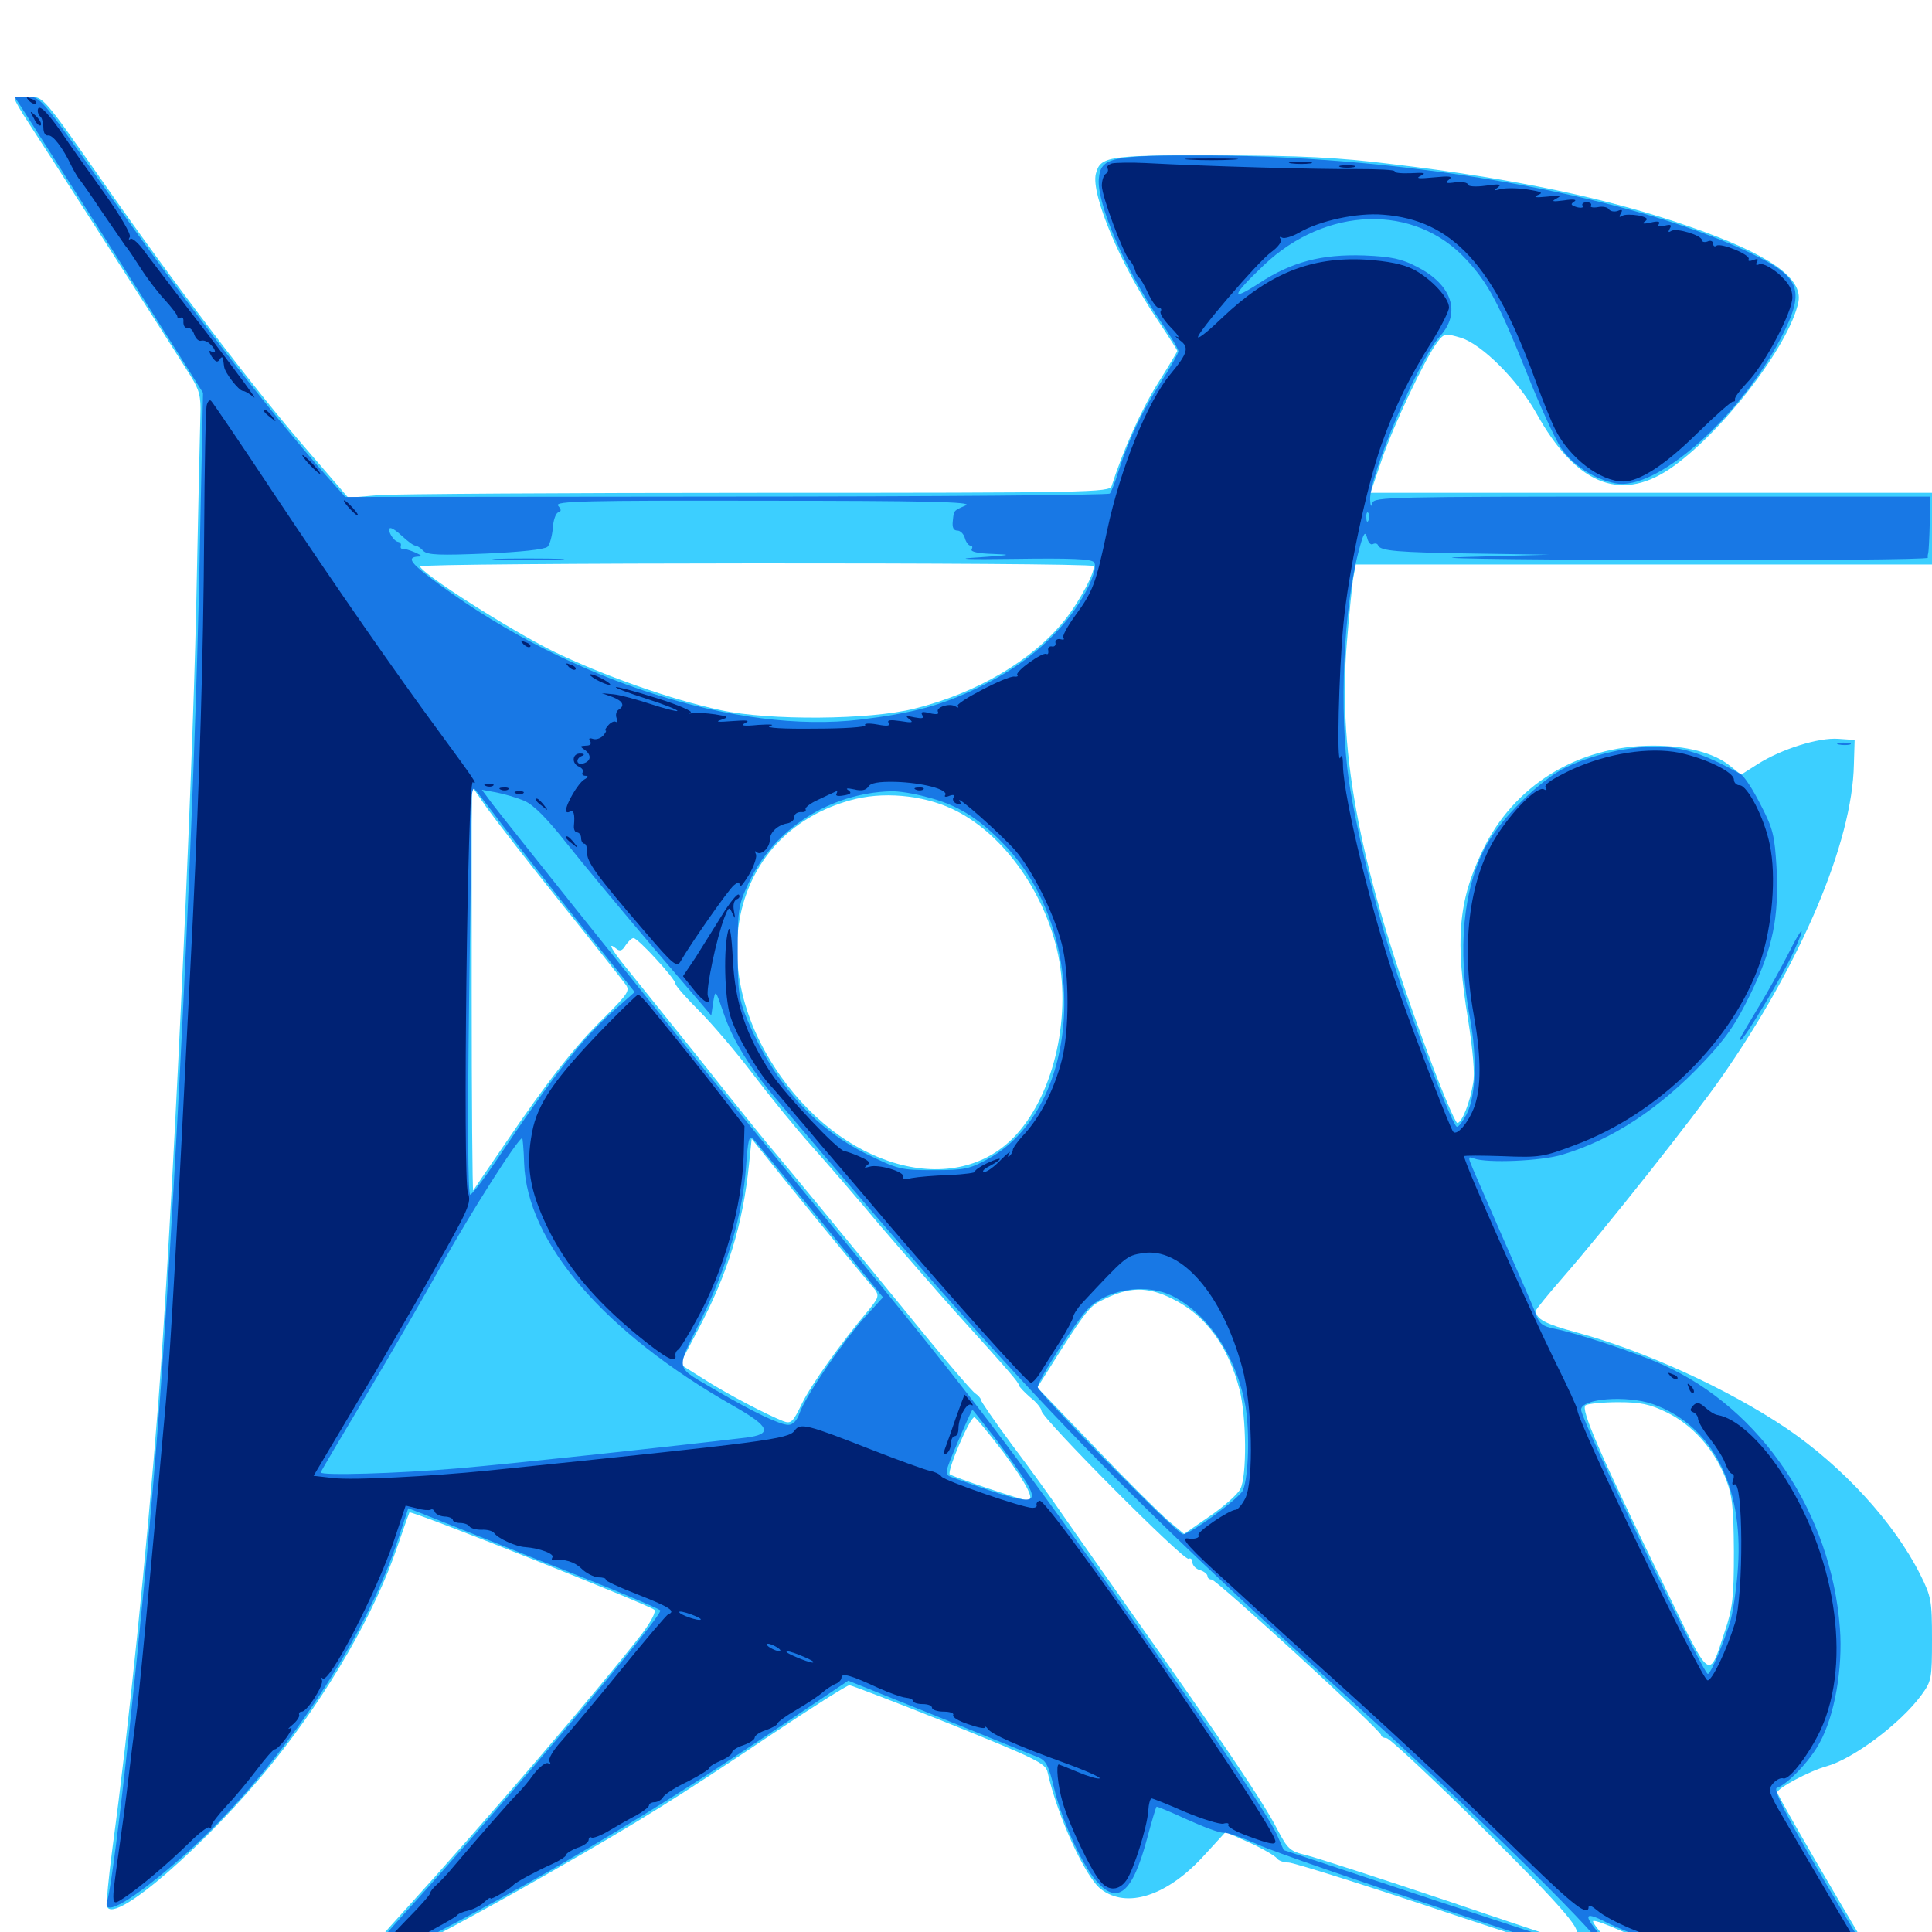 <svg xmlns="http://www.w3.org/2000/svg" viewBox="0 -1000 1000 1000">
	<path fill="#3ccfff" d="M7.812 -948.438C7.812 -947.656 10.938 -942.188 14.844 -936.328C22.07 -925.391 88.477 -821.68 98.633 -805.469C103.125 -798.242 104.102 -794.922 103.711 -784.961C103.516 -778.516 102.539 -734.18 101.562 -686.328C99.414 -586.719 88.867 -365.43 82.031 -275.195C75.781 -195.312 66.406 -103.906 58.398 -44.922C56.25 -28.906 54.883 -14.648 55.469 -13.086C59.18 -3.711 107.227 -45.508 141.211 -87.695C170.117 -123.633 194.141 -165.234 205.859 -200C208.984 -209.18 211.719 -216.797 211.914 -217.188C212.891 -218.359 335.938 -169.336 338.672 -166.797C339.648 -165.82 337.109 -160.742 332.227 -154.297C310.352 -126.172 252.148 -58.203 207.812 -9.375C189.648 10.547 184.18 18.164 186.523 20.312C188.086 22.07 237.695 -3.711 286.133 -31.641C331.836 -57.812 349.023 -68.555 399.805 -102.539C420.508 -116.406 438.477 -127.734 439.648 -127.734C440.625 -127.734 464.062 -118.75 491.406 -107.812C535.938 -89.844 541.211 -87.305 542.188 -82.812C547.266 -60.156 561.523 -28.711 569.727 -22.266C583.203 -11.719 604.492 -18.75 623.633 -40.039L634.375 -51.758L647.07 -46.094C653.906 -42.969 660.156 -39.258 660.938 -38.086C661.719 -36.914 664.453 -35.938 666.992 -35.938C669.531 -35.938 708.594 -23.633 753.906 -8.398C799.219 6.641 838.281 18.75 840.43 18.359C844.336 17.773 843.555 16.602 834.18 6.445C828.32 0.391 824.023 -5.078 824.609 -5.664C825.195 -6.25 831.641 -3.906 839.062 -0.586C846.484 2.734 873.633 13.867 899.414 23.828C925.195 33.984 950.781 43.945 956.055 46.094C962.5 48.633 970.508 50 979.102 50H992.383L988.086 43.75C980.469 33.008 919.922 -69.922 919.922 -72.266C919.922 -74.414 936.719 -83.398 945.312 -85.742C959.375 -89.648 983.789 -108.008 994.531 -122.656C999.805 -129.883 1000 -131.25 1000 -151.562C1000 -171.484 999.609 -173.633 993.945 -184.961C980.469 -211.914 953.711 -241.016 924.609 -260.742C894.141 -281.25 850.781 -300.977 816.016 -310.352C800 -314.648 795.117 -317.188 794.922 -321.484C794.922 -322.266 801.367 -330.078 809.18 -339.062C831.445 -364.648 876.758 -421.875 891.016 -442.383C932.227 -501.367 958.789 -564.062 959.57 -604.297L959.961 -616.992L951.562 -617.578C941.406 -618.359 922.07 -612.305 909.766 -604.492L901.172 -599.023L895.312 -603.711C887.109 -610.352 872.656 -614.062 855.664 -614.062C816.602 -614.062 783.203 -593.359 767.188 -559.375C754.688 -533.398 753.125 -512.891 759.961 -471.68C762.305 -456.641 763.477 -444.336 762.5 -439.453C760.938 -429.492 756.641 -418.75 754.297 -418.75C753.32 -418.75 746.484 -434.766 739.258 -454.297C704.297 -548.047 692.383 -608.594 697.07 -666.602C698.242 -681.25 699.805 -696.484 700.391 -700.586L701.758 -707.812H850.781H1000V-726.367V-744.922H854.688H709.375L715.234 -762.109C721.289 -780.078 737.891 -814.844 743.945 -822.852C747.461 -827.539 748.047 -827.539 756.055 -825.195C766.992 -821.875 785.742 -803.125 795.312 -785.938C815.43 -749.609 838.281 -740.039 863.867 -757.031C890.43 -774.805 926.367 -821.289 930.859 -843.75C933.203 -856.055 915.82 -868.359 874.805 -882.617C833.008 -897.266 783.398 -907.617 720.703 -915.039C692.383 -918.555 673.047 -919.531 630.859 -919.531C573.242 -919.727 569.531 -919.141 567.188 -909.961C564.648 -899.414 580.078 -862.5 599.414 -833.984C604.883 -825.781 609.375 -818.75 609.375 -818.359C609.375 -817.969 604.688 -810.156 599.023 -801.172C590.625 -787.695 581.055 -766.406 575.391 -748.438C574.414 -745.117 564.062 -744.922 393.164 -744.922C293.555 -744.922 204.883 -744.336 196.094 -743.75L180.273 -742.383L159.375 -766.602C132.227 -797.852 90.82 -852.148 52.734 -906.641C22.461 -949.805 22.461 -949.805 15.234 -950C11.133 -950 7.812 -949.414 7.812 -948.438ZM565.82 -707.031C567.578 -705.273 558.984 -688.867 550.977 -678.906C534.57 -658.398 505.664 -641.211 473.242 -633.203C450.195 -627.344 398.242 -626.953 373.047 -632.422C347.266 -637.891 312.109 -650.391 286.328 -662.891C263.867 -674.023 218.75 -702.734 217.383 -706.836C216.797 -708.789 564.062 -708.984 565.82 -707.031ZM290.82 -532.031C307.617 -511.133 322.461 -492.383 323.828 -490.43C326.172 -487.305 325 -485.547 312.891 -473.438C297.461 -458.398 283.398 -440.43 260.742 -407.031C252.344 -394.727 245.117 -384.18 244.922 -383.789C244.531 -383.398 244.141 -430.273 244.141 -488.086V-593.164L252.148 -581.641C256.641 -575.391 274.023 -552.93 290.82 -532.031ZM492.969 -581.25C517.969 -569.531 539.453 -540.43 547.07 -508.594C554.883 -475.391 546.094 -434.961 526.172 -412.891C494.922 -378.32 434.766 -395.117 400.781 -447.852C363.672 -505.078 381.836 -569.531 440.039 -585.742C456.445 -590.43 477.148 -588.672 492.969 -581.25ZM339.648 -503.516C345.117 -497.656 349.609 -491.992 349.609 -490.82C349.609 -489.844 355.078 -483.594 361.914 -476.758C368.555 -470.117 381.055 -455.469 389.648 -444.141C398.242 -432.812 411.719 -416.211 419.922 -407.031C428.125 -397.852 444.336 -379.102 456.055 -365.039C467.969 -351.172 485.547 -331.055 495.117 -320.312C522.852 -289.648 527.344 -284.375 527.344 -283.008C527.344 -282.422 530.078 -279.492 533.203 -276.758C536.523 -274.219 539.062 -270.898 539.062 -269.727C539.062 -266.016 612.891 -191.797 615.234 -193.164C616.211 -193.75 617.188 -192.969 617.188 -191.406C617.188 -189.844 618.945 -187.891 621.094 -187.305C623.242 -186.719 625 -185.156 625 -184.18C625 -183.203 625.977 -182.422 627.148 -182.422C629.688 -182.422 714.844 -104.297 714.844 -101.953C714.844 -101.172 716.016 -100.391 717.578 -100.391C719.141 -100.391 741.406 -79.492 767.188 -54.102C809.766 -11.914 820.898 1.172 814.453 1.172C813.281 1.172 812.891 1.953 813.477 3.125C814.062 4.102 813.867 5.078 813.086 5.078C812.109 5.078 783.203 -4.492 748.828 -16.211C714.453 -27.734 681.836 -38.281 676.562 -39.648C667.578 -41.797 666.602 -42.773 661.133 -53.125C654.492 -66.406 631.25 -100.781 583.203 -168.75C563.867 -196.094 546.289 -221.289 544.141 -224.414C541.797 -227.734 532.812 -240.234 523.828 -252.148C514.844 -264.258 507.617 -274.805 507.617 -275.586C507.617 -276.367 506.25 -277.734 504.883 -278.711C503.32 -279.492 486.523 -299.219 467.578 -322.656C432.227 -365.82 412.695 -389.648 396.484 -408.984C391.602 -414.844 382.812 -425.977 376.758 -433.398C366.211 -446.875 344.141 -474.219 325.781 -497.07C316.602 -508.203 313.867 -513.086 318.945 -508.984C320.898 -507.422 322.07 -507.812 323.828 -510.742C325.195 -512.695 326.953 -514.453 327.93 -514.453C328.906 -514.453 334.18 -509.57 339.648 -503.516ZM436.328 -352.344C443.945 -343.164 451.367 -334.18 452.93 -332.422C455.078 -329.297 454.688 -328.125 449.414 -321.68C434.961 -304.492 419.922 -283.398 415.039 -273.438C410.352 -263.672 409.375 -262.891 405.273 -264.453C396.875 -267.773 376.172 -278.516 364.062 -286.328L351.953 -293.945L361.523 -312.109C376.758 -340.82 384.57 -366.406 387.695 -397.461L389.062 -410.547L405.859 -389.648C415.039 -378.32 428.711 -361.523 436.328 -352.344ZM606.836 -327.734C624.023 -319.336 635.742 -303.32 641.602 -280.664C645.117 -266.992 645.508 -236.133 641.992 -229.297C640.625 -226.562 633.594 -220.312 626.172 -215.234L612.891 -206.055L604.688 -212.891C600.391 -216.602 583.203 -233.594 566.797 -250.781L536.914 -281.836L541.602 -289.258C560.352 -319.141 563.672 -323.633 569.141 -326.367C583.984 -334.18 593.555 -334.375 606.836 -327.734ZM862.695 -268.945C875.977 -262.5 887.109 -250 892.969 -235.352C896.68 -225.977 897.266 -220.703 897.461 -197.07C897.461 -173.438 896.875 -167.773 892.773 -155.664C884.375 -129.883 885.742 -128.906 861.719 -178.516C827.539 -248.633 817.969 -270.703 820.703 -272.656C822.07 -273.438 829.688 -274.219 837.5 -274.219C849.219 -274.219 853.906 -273.242 862.695 -268.945ZM519.531 -248.047C531.836 -231.25 535.742 -223.438 531.836 -223.438C529.102 -223.438 493.164 -235.547 491.602 -236.914C490.039 -238.477 501.953 -266.406 504.297 -266.406C505.078 -266.406 511.914 -258.008 519.531 -248.047Z"/>
	<path fill="#1878e5" d="M10.938 -944.727C17.969 -933.789 80.859 -835.156 92.773 -816.211L105.078 -796.68L103.32 -710.742C100.977 -586.133 90.234 -366.016 80.859 -250.781C73.828 -161.914 59.375 -28.711 55.469 -16.016C52.734 -7.031 68.75 -16.406 94.141 -38.672C141.602 -80.273 188.477 -149.414 206.055 -203.32L211.328 -219.336L217.383 -216.992C220.898 -215.625 250.195 -203.906 282.617 -191.016C315.234 -178.32 341.797 -167.188 341.797 -166.406C341.797 -162.109 263.281 -69.141 211.133 -11.523C193.164 8.203 186.914 16.211 187.891 18.359C188.672 20.508 248.242 -10.547 290.82 -35.352C332.227 -59.57 357.227 -75.195 402.734 -105.664L439.062 -130.078L485.742 -111.328C511.328 -100.977 534.57 -91.602 537.305 -90.43C541.406 -88.867 542.773 -86.133 545.508 -74.805C549.414 -58.203 559.766 -35.352 567.188 -26.758C578.32 -13.477 586.133 -19.922 593.75 -48.438C596.094 -57.227 598.242 -64.453 598.633 -64.844C598.828 -65.039 606.055 -62.109 614.453 -58.203C623.047 -54.297 631.445 -51.172 633.398 -51.367C635.156 -51.562 643.164 -48.828 650.977 -45.312C666.406 -38.086 839.844 19.531 841.406 17.969C841.797 17.383 837.891 11.914 832.227 6.055C818.945 -8.789 818.75 -11.523 831.641 -4.883C840.82 -0.195 908.984 27.148 943.75 40.234C965.234 48.242 972.461 50 980.078 49.609L989.648 49.023L968.359 13.867C930.469 -49.023 916.797 -73.633 919.727 -74.609C925.195 -76.367 936.914 -88.672 941.797 -97.852C949.609 -111.914 953.906 -136.523 952.344 -157.227C947.852 -216.797 911.719 -270.703 860.742 -293.555C846.484 -300 815.625 -310.156 804.297 -312.305C798.633 -313.477 796.68 -314.844 794.922 -319.727C793.75 -323.242 790.82 -329.883 788.672 -334.766C785.352 -342.188 772.852 -370.703 762.305 -395.117C759.766 -401.172 759.766 -401.562 762.891 -400.391C769.531 -397.852 797.852 -399.023 808.594 -402.344C834.375 -409.961 859.18 -426.367 881.641 -450.195C893.555 -462.695 898.633 -470.312 906.25 -485.938C917.578 -509.375 920.898 -525 919.531 -550.977C918.555 -567.383 917.773 -571.094 911.328 -583.398C907.422 -591.211 902.734 -598.438 900.781 -599.414C884.375 -608.594 874.023 -612.305 862.891 -613.281C847.852 -614.648 827.148 -610.547 811.133 -603.125C797.461 -596.68 776.758 -576.367 769.141 -562.109C757.227 -539.844 754.297 -508.789 760.742 -473.633C764.648 -452.734 764.062 -432.617 758.984 -423.047C757.227 -419.727 755.078 -416.797 754.102 -416.797C752.148 -416.797 735.742 -458.984 723.438 -495.117C712.695 -527.148 702.344 -568.555 698.242 -595.508C692.969 -631.445 695.312 -686.719 703.711 -716.406C705.859 -724.414 706.641 -725.195 707.617 -721.68C708.203 -719.141 709.57 -717.773 710.547 -718.359C711.719 -718.945 712.891 -718.75 713.281 -717.773C714.258 -714.844 723.047 -714.062 763.672 -713.477L801.758 -712.891L758.789 -711.719C733.789 -711.133 774.805 -710.352 856.836 -710.156C934.57 -709.961 997.852 -710.352 997.852 -711.328C997.656 -712.109 997.852 -713.086 998.047 -713.672C998.242 -714.258 998.633 -721.094 998.828 -728.906L999.219 -742.969H855.273C719.727 -742.969 711.133 -742.773 710.352 -739.648C709.766 -737.305 709.375 -737.891 709.18 -741.211C708.594 -753.906 734.375 -814.062 745.312 -825.977C756.445 -838.086 751.562 -852.734 733.398 -861.914C725.586 -866.016 720.312 -867.188 706.25 -867.773C683.984 -868.555 668.555 -864.453 651.562 -853.32C636.523 -843.555 637.5 -846.875 654.102 -862.695C686.328 -893.359 732.227 -894.727 758.984 -865.625C770.312 -853.32 775.391 -843.75 789.844 -808.008C796.68 -790.625 804.883 -772.852 807.812 -768.359C813.867 -759.375 825.391 -751.758 836.328 -749.805C857.422 -745.898 900.391 -783.789 921.875 -825.195C934.18 -848.828 932.031 -855.859 910.156 -866.992C849.805 -897.656 732.812 -919.141 625 -919.531C574.609 -919.727 569.727 -918.555 568.75 -907.422C567.578 -894.922 582.617 -859.961 600.781 -833.594C605.859 -826.172 609.961 -819.336 609.961 -818.164C609.961 -817.188 605.859 -809.961 600.977 -802.344C591.406 -787.5 584.57 -773.438 579.102 -756.641C577.344 -750.781 575.195 -745.312 574.414 -744.531C573.633 -743.75 484.375 -742.969 375.977 -742.969L178.711 -742.773L170.312 -752.148C137.5 -789.258 97.266 -841.602 50 -908.594C21.68 -948.828 20.703 -950 14.062 -950H7.422ZM500 -738.477C493.359 -735.547 493.75 -735.938 493.164 -730.273C492.773 -726.953 493.555 -725.391 495.508 -725.391C497.07 -725.391 498.828 -723.633 499.414 -721.484C500 -719.336 501.367 -717.578 502.344 -717.578C503.32 -717.578 503.516 -716.797 502.93 -715.625C502.148 -714.453 506.445 -713.477 514.062 -713.281C524.414 -712.891 523.242 -712.695 506.836 -711.523C493.359 -710.742 499.023 -710.352 525.781 -710.742C553.906 -711.133 564.844 -710.742 566.211 -708.984C568.945 -705.859 561.328 -690.039 551.758 -678.516C540.039 -664.453 525.781 -653.516 506.836 -644.336C487.109 -634.766 472.461 -630.859 445.312 -627.539C382.031 -619.922 295.703 -647.461 227.93 -697.07C212.695 -708.203 209.961 -711.523 216.406 -711.914C218.75 -711.914 218.359 -712.5 214.844 -714.062C212.109 -715.234 209.375 -716.016 208.398 -716.016C207.617 -715.82 207.227 -716.406 207.422 -717.383C207.812 -718.359 207.227 -719.336 206.055 -719.531C203.711 -719.922 200.391 -725.391 201.758 -726.562C202.344 -727.148 205.078 -725.391 208.008 -722.656C211.133 -719.727 214.062 -717.578 215.039 -717.578C215.82 -717.578 217.773 -716.406 219.141 -714.844C221.289 -712.695 227.734 -712.5 251.562 -713.477C269.336 -714.258 282.031 -715.625 283.398 -716.992C284.57 -718.164 285.742 -722.461 286.133 -726.562C286.328 -730.664 287.695 -734.375 288.867 -734.766C290.625 -735.352 290.625 -736.133 288.867 -738.281C286.914 -740.625 302.344 -741.016 395.703 -740.82C478.516 -740.82 503.711 -740.234 500 -738.477ZM708.398 -730.859C707.812 -729.297 707.227 -729.883 707.227 -732.031C707.031 -734.18 707.617 -735.352 708.203 -734.57C708.789 -733.984 708.984 -732.227 708.398 -730.859ZM922.266 -717.383C917.188 -720.117 910.742 -720.117 909.766 -717.383C909.375 -716.016 891.211 -714.844 855.469 -713.867C803.516 -712.305 804.492 -712.305 890.625 -712.305C951.172 -712.305 971.094 -712.695 952.93 -713.672C938.281 -714.453 924.609 -716.211 922.266 -717.383ZM259.961 -573.047C266.797 -564.062 284.961 -540.82 300.391 -521.484L328.516 -486.523L317.969 -477.148C301.758 -463.086 286.133 -442.969 257.227 -399.805C250.586 -389.844 244.336 -381.641 243.359 -381.641C242.188 -381.641 241.992 -421.094 242.773 -479.883C243.555 -533.789 244.141 -581.445 244.141 -585.742C244.141 -590.039 244.922 -592.578 245.703 -591.602C246.68 -590.43 253.125 -582.227 259.961 -573.047ZM271.289 -585.547C276.172 -583.398 282.812 -576.758 293.164 -563.672C301.367 -553.32 321.68 -528.906 338.086 -509.57L368.164 -474.414L369.141 -481.25C370.312 -488.086 370.312 -487.891 374.609 -475.391C379.297 -461.523 388.086 -447.266 402.344 -430.469C530.273 -279.102 572.852 -234.57 709.961 -110.156C769.141 -56.25 832.031 6.055 832.031 11.133C832.031 11.914 830.859 12.5 829.688 12.109C828.32 11.719 790.625 -0.781 745.703 -15.43L664.453 -42.383L660.938 -50.391C655.664 -61.914 619.531 -115.234 568.164 -187.305C518.164 -257.422 495.117 -287.109 431.641 -364.258C407.422 -393.555 376.367 -431.836 362.305 -449.219C348.438 -466.797 319.727 -502.344 298.828 -528.516C277.93 -554.688 258.203 -579.492 255.078 -583.594L249.414 -591.211L256.836 -589.844C260.938 -589.062 267.578 -587.109 271.289 -585.547ZM479.492 -587.5C495.312 -583.594 506.641 -576.562 519.727 -562.891C564.648 -516.602 560.156 -426.953 511.523 -400.195C501.953 -394.922 499.219 -394.336 483.203 -394.336C466.211 -394.336 464.844 -394.727 448.438 -402.734C421.289 -416.211 400.781 -439.453 386.914 -471.875C382.422 -482.812 381.836 -486.719 381.836 -507.617C381.836 -529.688 382.227 -531.836 387.891 -543.75C400.781 -571.094 429.688 -589.453 460.938 -590.43C464.844 -590.625 473.242 -589.258 479.492 -587.5ZM424.609 -368.359L457.031 -328.516L447.07 -317.578C435.352 -304.297 416.797 -277.148 413.867 -268.555C412.5 -264.648 410.352 -262.5 408.008 -262.5C403.711 -262.5 390.234 -268.945 371.094 -280.078C348.633 -293.359 349.414 -289.453 363.086 -317.383C376.758 -345.312 384.375 -371.484 386.133 -395.898C387.109 -409.766 387.695 -412.695 389.844 -410.547C391.016 -409.18 406.836 -390.039 424.609 -368.359ZM271.289 -398.047C272.656 -356.836 312.695 -310.352 379.688 -272.266C398.633 -261.523 400.195 -257.617 385.938 -255.859C350 -251.562 266.992 -242.578 237.695 -240.039C206.055 -237.305 166.016 -236.133 166.016 -237.891C166.016 -238.281 176.172 -255.469 188.672 -276.367C201.172 -297.266 219.141 -328.32 228.711 -345.508C243.164 -371.68 268.164 -410.938 270.312 -410.938C270.508 -410.938 271.094 -405.078 271.289 -398.047ZM607.031 -329.102C625.781 -319.531 640.234 -297.266 644.727 -271.68C646.875 -258.203 646.289 -235.938 643.359 -228.711C641.992 -224.805 616.016 -205.859 612.305 -205.859C609.375 -205.859 537.109 -279.102 537.109 -282.031C537.109 -285.547 558.008 -317.969 563.867 -323.242C574.414 -333.203 593.945 -335.742 607.031 -329.102ZM855.469 -273.242C885.938 -262.5 902.344 -231.055 899.609 -189.258C899.023 -179.688 897.266 -167.188 895.898 -161.914C892.773 -150.977 885.547 -133.594 883.984 -133.594C881.445 -133.594 818.359 -265.039 818.359 -270.312C818.359 -276.172 841.992 -277.93 855.469 -273.242ZM515.625 -254.883C522.07 -246.289 529.102 -236.133 531.445 -232.422C538.477 -220.312 533.398 -220.703 492.773 -235.352C488.672 -236.914 488.672 -236.914 495.703 -253.516C499.609 -262.695 503.125 -270.312 503.32 -270.312C503.516 -270.312 508.984 -263.281 515.625 -254.883ZM258.398 -710.352C250 -710.547 256.836 -710.938 273.438 -710.938C290.039 -710.938 296.875 -710.547 288.672 -710.352C280.273 -709.961 266.602 -709.961 258.398 -710.352ZM951.758 -614.648C949.805 -615.234 950.977 -615.625 954.102 -615.625C957.422 -615.625 958.789 -615.234 957.617 -614.648C956.25 -614.258 953.516 -614.258 951.758 -614.648ZM925.586 -506.25C922.07 -499.414 915.43 -487.305 910.547 -479.297C899.609 -461.133 900 -461.719 900.977 -461.719C902.734 -461.719 923.047 -495.703 928.32 -507.227C935.156 -522.07 933.203 -521.484 925.586 -506.25Z"/>
	<path fill="#002274" d="M15.039 -947.852C13.281 -949.805 13.477 -950 16.211 -948.828C18.164 -948.242 19.141 -947.07 18.555 -946.484C17.969 -945.898 16.406 -946.484 15.039 -947.852ZM19.531 -942.578C19.531 -941.602 20.117 -940.234 21.094 -939.453C21.875 -938.672 22.461 -935.938 22.461 -933.789C22.461 -931.445 23.438 -929.688 24.805 -929.883C27.148 -930.469 32.422 -923.828 37.109 -913.867C38.672 -910.742 40.625 -907.617 41.211 -907.031C41.797 -906.445 47.07 -899.023 52.734 -890.43C58.594 -881.836 64.062 -874.023 64.844 -872.852C65.82 -871.875 69.336 -866.602 72.852 -861.133C76.172 -855.859 82.031 -848.242 85.547 -844.531C88.867 -840.82 91.797 -837.109 91.797 -836.133C91.797 -835.352 92.578 -834.961 93.555 -835.547C94.531 -836.133 95.117 -835.156 94.922 -833.203C94.922 -831.445 95.703 -830.078 97.07 -830.273C98.242 -830.664 100 -828.906 100.586 -826.758C101.367 -824.609 102.93 -823.242 104.102 -823.633C105.469 -824.023 107.422 -823.242 108.789 -821.875C111.914 -818.945 112.109 -816.406 109.18 -818.164C108.008 -818.945 108.203 -817.773 109.57 -815.43C111.523 -812.695 112.5 -812.109 113.672 -813.867C114.453 -815.234 115.234 -815.43 115.43 -814.258C115.625 -813.281 115.82 -811.328 116.016 -810.156C116.406 -807.031 123.633 -797.656 125.781 -797.656C126.758 -797.656 129.297 -796.094 131.445 -794.336C133.594 -792.383 123.047 -806.641 108.203 -826.172C93.164 -845.508 78.516 -865.039 75.195 -869.336C72.07 -873.828 68.555 -876.953 67.578 -876.367C66.602 -875.586 66.406 -876.172 67.188 -877.344C67.969 -878.711 62.305 -888.281 54.297 -899.609C46.289 -910.742 35.938 -925.195 31.445 -932.031C23.633 -943.164 19.531 -946.68 19.531 -942.578ZM17.578 -938.672C18.75 -936.133 20.312 -934.57 21.094 -935.156C21.68 -935.938 20.703 -937.891 18.75 -939.844C15.234 -942.969 15.234 -942.969 17.578 -938.672ZM615.82 -917.383C609.57 -917.773 614.648 -917.969 626.953 -917.969C639.258 -917.969 644.336 -917.773 638.281 -917.383C632.031 -916.992 621.875 -916.992 615.82 -917.383ZM575.586 -915.43C573.828 -914.844 572.656 -913.867 573.242 -912.891C573.828 -911.914 573.438 -910.742 572.266 -909.961C571.289 -909.375 570.312 -906.641 570.312 -903.906C570.312 -898.438 581.25 -869.141 584.57 -865.43C585.938 -864.062 587.109 -861.719 587.5 -860.156C587.891 -858.594 588.867 -856.836 589.648 -856.25C590.43 -855.664 592.578 -851.953 594.336 -848.047C596.289 -843.945 598.633 -840.625 599.805 -840.625C600.977 -840.625 601.367 -839.844 600.781 -838.867C600 -837.891 602.539 -834.18 605.859 -830.664C609.375 -827.148 610.938 -824.805 609.375 -825.586C607.812 -826.562 608.398 -825.586 610.742 -823.828C615.625 -820.312 614.844 -817.188 606.055 -806.641C593.945 -792.188 579.883 -757.617 573.047 -725.391C567.188 -697.656 565.625 -693.75 556.445 -681.25C552.344 -675.586 549.609 -670.508 550.391 -669.727C551.172 -668.945 550.391 -668.75 548.828 -669.141C547.266 -669.531 546.094 -668.555 546.289 -667.383C546.68 -666.016 545.703 -665.039 544.336 -665.43C543.164 -665.625 542.188 -664.648 542.578 -663.281C542.773 -661.719 542.383 -661.133 541.602 -661.523C539.648 -662.695 525 -652.148 526.562 -650.586C527.148 -650 526.367 -649.609 525 -649.805C520.898 -650.195 494.141 -636.133 495.703 -634.57C496.484 -633.594 495.898 -633.594 494.531 -634.375C491.406 -636.328 483.984 -633.789 485.547 -631.445C486.133 -630.273 484.57 -630.078 481.25 -630.859C477.539 -631.836 476.367 -631.641 477.344 -629.883C478.516 -628.125 477.344 -627.93 473.242 -628.711C468.945 -629.688 468.359 -629.492 470.703 -627.734C473.047 -625.977 472.07 -625.781 466.211 -626.758C460.742 -627.539 458.984 -627.344 459.961 -625.781C460.938 -624.219 459.18 -624.023 454.102 -625C449.805 -625.781 447.07 -625.586 447.852 -624.609C448.438 -623.633 436.914 -622.852 421.289 -622.852C405.664 -622.656 395.703 -623.242 398.438 -624.219C401.367 -625 399.023 -625.195 392.578 -624.805C384.766 -624.023 383.008 -624.414 385.742 -625.781C388.477 -627.148 386.719 -627.344 378.906 -626.758C371.875 -626.172 369.922 -626.367 373.047 -627.344C377.539 -628.906 377.344 -629.102 370.117 -630.273C365.82 -630.859 360.547 -631.25 358.398 -630.859C356.25 -630.469 355.859 -630.664 357.422 -631.25C358.984 -631.641 351.172 -635.156 339.844 -638.672C328.711 -642.188 319.141 -644.727 318.75 -644.336C318.359 -643.945 325.586 -641.211 334.766 -638.281C343.945 -635.352 351.172 -632.422 350.586 -632.031C350.195 -631.641 344.141 -633.203 336.914 -635.547C329.883 -637.891 321.289 -640.234 317.773 -640.625L311.523 -641.211L316.992 -639.258C322.461 -637.109 323.633 -634.766 320.117 -632.617C318.945 -631.836 318.555 -629.883 319.141 -628.32C319.727 -626.758 319.531 -625.977 318.75 -626.367C317.969 -626.953 316.211 -626.172 314.844 -624.609C313.477 -623.047 312.891 -621.875 313.477 -621.875C314.062 -621.875 313.477 -620.703 312.109 -619.141C310.742 -617.773 308.398 -616.992 306.836 -617.578C305.078 -618.164 304.492 -617.773 305.469 -616.406C306.25 -614.844 305.469 -614.062 303.32 -614.062C300 -613.867 300 -613.672 303.125 -611.523C306.445 -608.789 305.664 -605.664 301.367 -604.688C298.047 -604.102 298.047 -607.617 301.367 -608.789C302.734 -609.375 302.344 -609.961 300.391 -609.961C296.094 -610.156 295.703 -604.688 299.805 -603.125C301.367 -602.344 302.148 -601.172 301.562 -600.195C300.977 -599.219 301.758 -598.438 303.125 -598.438C304.688 -598.438 304.492 -597.656 302.344 -596.484C299.219 -594.531 292.969 -583.984 292.969 -580.469C292.969 -579.492 293.945 -579.297 294.922 -579.883C296.875 -581.055 297.656 -578.711 297.07 -572.656C296.875 -570.703 297.656 -569.141 298.633 -569.141C299.805 -569.141 300.781 -567.773 300.781 -566.211C300.781 -564.648 301.562 -563.281 302.539 -563.281C303.32 -563.281 303.906 -561.328 303.906 -558.984C303.516 -554.102 308.398 -547.266 333.789 -517.773C348.633 -500.391 350.391 -499.023 352.344 -502.539C357.227 -511.133 376.953 -539.453 379.883 -541.797C382.227 -543.75 382.812 -543.75 382.812 -541.602C382.812 -540.039 384.961 -542.773 387.695 -547.266C390.43 -551.953 391.992 -556.836 391.211 -558.008C390.625 -559.375 390.625 -559.766 391.602 -558.984C393.75 -556.836 398.438 -561.133 398.438 -565.234C398.438 -569.141 402.539 -573.047 407.617 -573.828C409.57 -574.219 411.133 -575.586 411.133 -577.148C411.133 -578.711 412.695 -579.688 414.648 -579.688C416.406 -579.492 417.383 -580.078 416.992 -581.055C416.406 -581.836 419.336 -584.18 423.242 -585.938C427.344 -587.891 431.445 -589.844 432.422 -590.234C433.398 -590.82 433.594 -590.43 433.008 -589.258C432.227 -588.086 433.594 -587.695 436.719 -588.281C440.43 -588.867 441.016 -589.648 439.062 -591.016C437.5 -591.992 438.477 -592.188 442.188 -591.406C445.898 -590.43 448.242 -591.016 449.414 -592.773C450.586 -594.727 454.688 -595.508 463.477 -595.312C477.148 -594.922 491.016 -591.406 489.258 -588.477C488.477 -587.5 489.648 -587.305 491.406 -588.086C493.555 -588.867 494.336 -588.477 493.555 -587.305C492.773 -586.133 493.555 -584.57 495.312 -583.984C497.266 -583.203 497.852 -583.594 496.68 -585.352C494.141 -589.453 517.578 -568.75 525.391 -559.961C534.375 -549.609 545.508 -527.344 549.609 -511.328C553.516 -495.703 553.516 -466.602 549.609 -451.367C545.703 -436.328 538.867 -422.656 530.469 -413.281C526.758 -409.375 524.023 -405.469 524.219 -404.688C524.219 -404.102 523.633 -402.734 522.656 -401.758C521.484 -400.781 521.484 -401.367 522.461 -403.125C523.438 -404.688 521.484 -403.125 518.164 -399.805C514.844 -396.289 510.938 -393.359 509.375 -393.359C508.008 -393.555 509.18 -394.922 512.305 -396.484C519.922 -400.586 518.945 -401.758 510.742 -397.852C507.031 -396.094 504.297 -394.141 504.688 -393.555C505.078 -392.969 499.219 -392.188 491.602 -391.797C483.789 -391.602 475 -390.82 471.875 -390.234C468.555 -389.453 466.797 -389.844 467.383 -390.82C468.945 -393.359 454.492 -397.656 450 -396.094C447.266 -395.312 447.07 -395.508 448.828 -396.875C450.781 -398.242 449.805 -399.219 444.922 -401.367C441.406 -402.93 437.891 -404.102 437.305 -404.102C433.984 -404.102 406.836 -433.008 399.219 -444.336C386.133 -464.258 380.469 -480.664 379.297 -503.711C378.711 -515.82 377.734 -521.484 376.953 -518.359C374.414 -509.375 375 -484.18 377.93 -474.414C380.469 -465.234 392.188 -445.117 398.633 -438.281C400.195 -436.719 405.859 -430.078 411.133 -423.633C416.602 -417.383 422.852 -409.766 425.195 -407.031C427.539 -404.297 443.359 -385.938 460.156 -366.016C492.773 -327.93 530.859 -285.352 533.398 -284.375C534.18 -283.984 536.328 -286.133 538.281 -289.258C540.039 -292.188 544.727 -299.414 548.438 -305.273C552.148 -311.133 555.273 -316.992 555.469 -318.359C555.664 -319.727 557.812 -323.047 559.961 -325.391C582.812 -349.805 583.008 -350 591.406 -351.367C611.328 -354.688 632.617 -330.273 642.969 -292.188C648.242 -272.852 649.023 -233.398 644.531 -224.414C642.969 -221.289 640.625 -218.555 639.648 -218.555C636.328 -218.555 619.336 -207.031 620.312 -205.469C621.289 -204.102 618.359 -203.125 614.844 -203.711C610.547 -204.297 615.43 -198.828 637.305 -179.102C650.391 -167.188 662.891 -155.664 665.039 -153.711C667.188 -151.758 678.125 -141.797 689.453 -131.641C729.297 -95.703 762.891 -64.062 789.453 -38.086C814.453 -13.672 822.266 -7.617 822.266 -13.086C822.266 -14.258 824.219 -13.281 826.758 -11.133C832.812 -5.859 855.078 3.711 857.812 1.953C858.984 1.172 859.375 1.367 858.594 2.734C857.422 4.492 867.773 8.398 871.68 7.422C872.461 7.227 873.047 8.008 873.047 8.984C873.047 10.156 874.219 10.938 875.586 10.742C881.055 10.156 884.961 11.133 883.789 12.891C883.203 13.867 883.789 14.258 885.352 13.672C886.914 13.086 889.648 14.062 891.406 16.016C893.359 17.773 896.875 19.336 899.609 19.336C902.344 19.336 903.906 19.727 903.32 20.312C901.953 21.875 933.398 34.57 938.867 34.766C941.406 34.766 942.969 35.547 942.383 36.328C941.211 38.281 969.727 47.656 980.469 48.828C988.086 49.805 988.867 49.609 985.938 47.266C983.984 45.898 983.008 44.141 983.789 43.555C984.375 42.773 983.984 42.188 982.812 42.188C981.445 42.188 980.469 41.211 980.469 39.844C980.469 38.672 976.562 31.445 971.875 23.828C964.453 11.523 931.641 -44.141 920.312 -63.867C917.969 -67.969 916.016 -72.266 916.016 -73.242C916.016 -76.367 920.703 -80.273 923.047 -79.492C926.172 -78.516 936.523 -92.188 942.383 -104.688C958.789 -140.43 950 -196.094 921.289 -239.062C910.547 -255.078 898.242 -266.016 889.062 -267.578C887.5 -267.773 884.766 -269.531 882.617 -271.484C879.492 -274.219 878.32 -274.414 876.367 -272.461C874.609 -270.312 874.609 -269.727 876.562 -268.945C877.734 -268.359 878.906 -266.992 878.906 -265.625C878.906 -264.258 881.641 -259.57 884.961 -255.469C888.281 -251.172 891.992 -245.508 892.969 -242.578C894.141 -239.453 895.703 -237.109 896.68 -237.109C897.461 -237.109 897.656 -235.742 897.07 -233.789C896.289 -232.031 896.68 -231.055 897.656 -231.641C902.344 -234.57 902.539 -175 898.047 -159.961C893.555 -145.312 885.938 -129.688 883.789 -130.273C880.273 -131.445 816.406 -264.062 816.406 -270.312C816.406 -271.289 811.523 -282.031 805.469 -294.141C790.234 -325.195 757.812 -398.047 757.812 -401.562C757.812 -401.953 766.797 -401.953 777.93 -401.562C796.875 -400.781 799.023 -401.172 815.43 -407.422C858.789 -423.633 897.266 -461.719 911.133 -502.148C917.383 -520.898 919.531 -546.484 916.016 -562.891C913.281 -576.562 904.492 -593.555 900.391 -593.555C898.828 -593.555 897.461 -594.922 897.461 -596.484C897.461 -600.391 883.008 -607.422 869.336 -610.352C853.711 -613.477 832.031 -610.156 813.281 -601.562C803.516 -596.875 799.023 -593.945 800 -592.383C800.781 -591.016 800.586 -590.625 799.219 -591.406C796.094 -593.359 784.57 -582.227 775.781 -569.141C760.742 -546.875 756.055 -512.5 762.695 -475.391C766.406 -455.078 766.797 -439.844 763.867 -429.492C761.523 -420.898 754.297 -411.523 752.148 -414.258C750.586 -416.016 734.18 -458.594 723.633 -488.086C710.742 -524.414 695.508 -586.328 695.117 -603.711C695.117 -608.398 694.531 -609.961 693.75 -607.812C691.797 -603.125 692.969 -651.953 695.312 -676.562C697.852 -703.711 707.227 -747.461 714.844 -769.336C722.07 -789.648 729.102 -804.102 741.406 -823.633C746.094 -831.25 750 -839.062 750 -840.82C750 -845.898 740.625 -855.859 731.641 -860.547C726.172 -863.281 718.555 -864.844 706.836 -865.625C678.32 -867.188 656.641 -858.398 632.422 -835.352C626.172 -829.297 620.703 -824.805 620.117 -825.391C618.75 -826.758 650.977 -864.453 658.008 -869.531C661.523 -872.07 663.672 -875 662.891 -876.172C662.109 -877.344 662.305 -877.734 663.672 -876.953C664.844 -876.367 668.75 -877.539 672.266 -879.492C682.812 -885.742 702.539 -890.039 716.016 -888.867C751.758 -886.133 773.242 -862.695 794.922 -802.539C798.438 -792.969 802.93 -781.641 805.078 -777.539C812.305 -763.086 828.32 -750.781 840.234 -750.781C848.633 -750.781 861.914 -759.375 878.516 -775.781C887.891 -784.961 896.094 -792.188 897.07 -792.188C897.852 -791.992 898.242 -792.578 898.047 -793.359C897.656 -794.141 900.586 -798.047 904.297 -801.953C913.281 -811.133 927.734 -838.477 927.734 -846.094C927.734 -850.391 925.781 -853.516 920.703 -858.203C916.797 -861.523 912.305 -863.867 910.742 -863.281C908.984 -862.5 908.594 -862.891 909.375 -864.453C910.352 -866.016 909.766 -866.211 907.422 -865.43C905.664 -864.648 904.492 -864.844 905.078 -865.82C906.445 -867.969 891.016 -874.414 888.477 -872.852C887.5 -872.07 886.719 -872.656 886.719 -873.828C886.719 -875.195 885.352 -875.781 883.789 -875C882.227 -874.414 880.859 -874.805 880.859 -875.781C880.859 -878.125 867.773 -882.227 865.039 -880.469C863.477 -879.492 863.281 -879.883 864.258 -881.641C865.43 -883.594 864.844 -883.984 861.719 -883.203C858.984 -882.422 857.812 -882.812 858.594 -883.984C859.57 -885.352 858.008 -885.742 854.297 -884.766C850.586 -883.984 849.609 -884.18 851.367 -885.352C853.32 -886.719 852.539 -887.5 848.047 -888.477C844.531 -889.062 840.82 -889.062 839.648 -888.281C838.086 -887.305 837.891 -887.695 838.867 -889.453C840.039 -891.406 839.648 -891.797 837.305 -890.82C835.547 -890.234 833.594 -890.625 832.812 -891.602C832.227 -892.773 829.492 -893.359 826.953 -892.773C824.414 -892.383 822.852 -892.773 823.438 -893.555C824.023 -894.531 823.047 -895.312 821.289 -895.312C819.531 -895.312 818.555 -894.531 819.141 -893.555C819.922 -892.578 818.555 -892.188 816.211 -892.773C813.086 -893.75 812.695 -894.336 814.844 -895.703C816.406 -896.68 814.453 -897.07 809.57 -896.289C803.516 -895.508 802.734 -895.703 805.664 -897.266C808.594 -898.828 807.617 -899.023 800.781 -898.242C794.922 -897.656 793.359 -897.852 795.898 -899.023C799.023 -900.195 798.047 -900.781 790.43 -901.953C785.352 -902.734 779.297 -902.734 776.758 -902.148C773.242 -901.172 773.047 -901.367 775.391 -903.125C777.539 -904.688 775.977 -904.883 769.141 -903.906C763.672 -903.125 759.766 -903.516 759.766 -904.492C759.766 -905.469 756.836 -906.055 753.516 -905.664C748.438 -904.883 747.656 -905.273 750 -907.031C752.148 -908.789 750.391 -908.984 742.188 -908.203C734.375 -907.422 732.422 -907.617 735.352 -908.984C738.477 -910.547 737.305 -910.742 730.078 -910.352C725.195 -910.156 721.484 -910.547 721.875 -911.328C722.266 -912.109 713.281 -912.5 701.758 -912.5C682.422 -912.305 625.586 -913.867 592.773 -915.625C585.352 -916.016 577.539 -915.82 575.586 -915.43ZM788.477 -900C789.258 -900.586 788.086 -901.172 785.938 -900.977C783.789 -900.977 783.203 -900.391 784.766 -899.805C786.133 -899.219 787.891 -899.414 788.477 -900ZM711.523 -891.992C712.695 -892.578 711.328 -892.969 708.008 -892.969C704.883 -892.969 703.711 -892.578 705.664 -891.992C707.422 -891.602 710.156 -891.602 711.523 -891.992ZM727.344 -891.797C726.367 -893.359 714.844 -894.141 714.844 -892.578C714.844 -892.188 717.773 -891.406 721.484 -891.016C725.195 -890.625 727.734 -891.016 727.344 -891.797ZM669.922 -880.664C672.656 -883.984 672.07 -884.375 667.969 -881.641C666.406 -880.664 665.625 -879.297 666.211 -878.711C666.992 -878.125 668.555 -878.906 669.922 -880.664ZM444.922 -396.289C445.508 -396.875 444.922 -398.438 443.555 -399.805C441.602 -401.562 441.406 -401.367 442.578 -398.633C443.164 -396.68 444.336 -395.703 444.922 -396.289ZM668.555 -915.43C665.43 -915.82 667.578 -916.211 672.852 -916.211C678.32 -916.211 680.664 -915.82 678.32 -915.43C675.781 -915.039 671.484 -915.039 668.555 -915.43ZM693.945 -913.477C691.992 -914.062 693.555 -914.453 697.266 -914.453C700.977 -914.453 702.539 -914.062 700.781 -913.477C698.828 -913.086 695.703 -913.086 693.945 -913.477ZM107.031 -790.43C106.445 -788.477 105.859 -758.398 105.664 -723.438C105.273 -660.547 103.32 -597.656 99.805 -524.219C91.016 -349.219 88.672 -308.203 85.938 -275.195C76.758 -172.656 71.875 -120.898 70.312 -110.156C69.336 -103.125 67.578 -89.062 66.406 -78.906C65.234 -68.75 62.891 -51.367 61.328 -40.625C57.422 -12.695 57.422 -13.281 64.062 -17.578C71.875 -22.656 87.109 -35.547 97.852 -46.094C102.93 -51.172 107.617 -54.688 108.203 -54.102C108.789 -53.32 109.375 -53.711 109.375 -54.883C109.375 -56.055 113.086 -60.742 117.383 -65.43C121.875 -70.117 128.906 -78.711 133.203 -84.375C137.305 -89.844 141.406 -94.531 142.188 -94.531C143.164 -94.531 145.898 -97.266 148.242 -100.586C150.781 -104.102 151.562 -106.25 150.195 -105.469C148.633 -104.688 149.219 -105.469 151.367 -107.227C153.516 -108.984 155.078 -111.328 154.883 -112.305C154.492 -113.281 155.078 -114.062 156.25 -114.062C158.984 -114.062 167.969 -128.125 166.602 -130.469C166.016 -131.641 166.016 -132.031 166.992 -131.25C170.312 -128.125 194.727 -175.586 203.906 -202.539L209.961 -220.703L215.625 -219.336C218.75 -218.359 222.07 -218.164 222.852 -218.555C223.633 -219.141 224.609 -218.555 225 -217.578C225.391 -216.406 227.539 -215.234 230.078 -215.039C232.422 -215.039 234.375 -214.062 234.375 -213.281C234.375 -212.5 236.133 -211.719 238.086 -211.719C240.234 -211.719 242.383 -210.938 242.969 -209.961C243.555 -208.984 246.289 -208.203 249.219 -208.203C251.953 -208.398 254.883 -207.617 255.664 -206.641C257.617 -203.711 267.188 -199.414 271.875 -199.219C279.492 -198.633 287.109 -195.703 285.938 -193.945C285.352 -192.969 285.547 -192.188 286.523 -192.383C291.797 -193.359 297.461 -191.602 300.977 -188.086C303.32 -185.742 307.227 -183.789 309.57 -183.594C312.109 -183.594 313.867 -183.008 313.477 -182.422C313.086 -181.836 320.703 -178.32 330.273 -174.609C346.68 -168.164 350 -166.016 345.898 -164.453C345.117 -164.258 333.984 -151.172 321.289 -135.547C308.594 -119.922 294.727 -103.516 290.625 -98.828C286.328 -94.141 283.594 -89.453 284.375 -88.281C285.156 -87.109 284.961 -86.719 283.789 -87.305C282.617 -88.086 279.297 -85.547 276.367 -81.836C273.633 -77.93 269.727 -73.438 267.773 -71.484C264.648 -68.555 246.289 -47.461 234.18 -33.203C231.641 -30.078 227.93 -26.172 225.977 -24.414C224.219 -22.852 222.656 -20.898 222.656 -20.117C222.656 -19.336 217.578 -13.477 211.328 -7.227C198.047 6.445 191.016 14.844 192.773 14.844C194.727 14.844 235.156 -6.836 236.328 -8.398C236.914 -9.375 239.648 -10.547 242.578 -11.133C245.508 -11.914 249.219 -13.867 250.781 -15.625C252.539 -17.188 253.906 -18.164 253.906 -17.383C253.906 -16.406 263.281 -21.875 265.625 -24.219C267.188 -25.977 277.93 -31.641 285.742 -35.156C289.648 -36.914 292.969 -39.062 292.969 -39.844C292.969 -40.625 295.703 -42.383 298.828 -43.555C302.148 -44.531 304.688 -46.484 304.688 -47.656C304.688 -48.828 305.469 -49.414 306.25 -48.828C307.031 -48.438 311.328 -50 315.43 -52.539C319.727 -55.078 326.172 -58.789 329.688 -60.547C333.008 -62.5 335.938 -64.648 335.938 -65.625C335.938 -66.406 337.305 -67.188 338.867 -67.188C340.234 -67.188 342.383 -68.359 343.164 -69.727C343.945 -71.289 349.805 -75 356.055 -77.93C362.109 -81.055 367.188 -84.18 367.188 -84.961C367.188 -85.742 369.922 -87.305 373.047 -88.672C376.367 -90.039 378.906 -91.992 378.906 -92.969C378.906 -93.945 381.641 -95.703 384.766 -96.68C388.086 -97.852 390.625 -99.609 390.625 -100.586C390.625 -101.758 393.359 -103.516 396.484 -104.492C399.805 -105.664 402.344 -107.227 402.344 -107.812C402.344 -108.594 406.836 -111.914 412.305 -115.039C417.969 -118.359 423.828 -122.266 425.781 -124.023C427.539 -125.586 430.469 -127.539 432.227 -128.32C433.984 -128.906 435.547 -130.469 435.547 -131.641C435.547 -134.375 440.625 -132.812 454.492 -126.367C460.156 -123.828 466.602 -121.484 468.75 -121.289C470.898 -121.094 472.656 -120.312 472.656 -119.531C472.656 -118.75 474.805 -117.969 477.539 -117.969C480.273 -117.969 482.422 -117.188 482.422 -116.016C482.422 -115.039 485.156 -114.062 488.477 -114.062C491.602 -114.062 493.945 -113.281 493.359 -112.305C492.773 -111.328 496.094 -109.18 500.977 -107.617C505.859 -105.859 509.766 -105.078 509.766 -105.859C509.766 -106.641 510.547 -106.25 511.328 -105.078C513.281 -102.344 526.367 -96.484 550.586 -87.695C561.914 -83.594 570.117 -79.883 569.141 -79.492C567.969 -79.102 562.891 -80.664 557.812 -82.812C552.734 -84.961 548.242 -86.719 548.047 -86.719C546.484 -86.719 547.461 -75.977 550 -67.188C553.32 -55.664 564.844 -31.25 569.922 -25.781C574.023 -21.094 579.297 -21.484 583.008 -26.758C586.719 -32.031 593.75 -54.102 594.336 -62.695C594.531 -66.211 595.312 -69.141 596.094 -69.141C596.68 -69.141 604.688 -66.016 613.477 -62.109C622.461 -58.398 631.25 -55.664 633.203 -56.055C635.156 -56.641 636.328 -56.25 635.742 -55.469C635.156 -54.492 639.648 -51.953 645.508 -49.805C657.031 -45.508 660.156 -44.922 660.156 -46.875C660.156 -54.688 542.188 -225 538.086 -223.242C536.914 -222.852 536.328 -221.875 536.523 -221.094C536.914 -220.117 535.938 -219.531 534.375 -219.531C529.492 -219.531 489.258 -233.398 487.305 -235.742C486.328 -237.109 483.594 -238.281 481.445 -238.672C479.297 -239.062 465.625 -243.945 451.172 -249.609C417.773 -262.695 414.258 -263.672 411.328 -259.57C408.203 -255.078 397.07 -253.711 252.93 -238.867C221.875 -235.742 182.812 -233.789 172.461 -234.961L162.305 -236.133L183.789 -272.266C195.703 -291.992 214.258 -323.828 224.805 -342.773C242.578 -374.219 244.141 -377.539 242.188 -382.617C239.453 -389.844 241.992 -596.875 244.727 -595.117C247.656 -593.359 245.312 -596.68 227.539 -620.898C204.688 -651.953 175 -694.531 140.82 -745.898C124.414 -770.703 110.156 -791.602 109.375 -792.383C108.594 -793.359 107.617 -792.383 107.031 -790.43ZM362.695 -161.719C361.719 -160.742 351.562 -164.258 351.562 -165.625C351.562 -166.211 354.297 -165.625 357.617 -164.453C360.742 -163.281 363.086 -162.109 362.695 -161.719ZM402.344 -147.266C403.906 -146.289 404.492 -145.312 403.32 -145.312C402.344 -145.312 400 -146.289 398.438 -147.266C396.875 -148.242 396.484 -149.219 397.461 -149.219C398.633 -149.219 400.781 -148.242 402.344 -147.266ZM416.211 -142.383C419.922 -140.82 421.875 -139.648 420.703 -139.453C419.336 -139.453 415.43 -140.82 411.914 -142.383C408.203 -143.945 406.25 -145.117 407.422 -145.312C408.789 -145.312 412.695 -143.945 416.211 -142.383ZM136.719 -787.109C136.719 -786.719 138.281 -785.156 140.234 -783.789C143.164 -781.25 143.359 -781.445 140.82 -784.57C138.281 -787.695 136.719 -788.672 136.719 -787.109ZM160.156 -759.57C162.695 -756.836 165.234 -754.688 165.625 -754.688C166.211 -754.688 164.648 -756.836 162.109 -759.57C159.57 -762.305 157.031 -764.453 156.641 -764.453C156.055 -764.453 157.617 -762.305 160.156 -759.57ZM180.664 -737.109C182.617 -734.961 184.57 -733.203 185.156 -733.203C185.742 -733.203 184.57 -734.961 182.617 -737.109C180.664 -739.258 178.711 -741.016 178.125 -741.016C177.539 -741.016 178.711 -739.258 180.664 -737.109ZM270.898 -666.602C269.141 -668.555 269.336 -668.75 272.07 -667.578C274.023 -666.992 275 -665.82 274.414 -665.234C273.828 -664.648 272.266 -665.234 270.898 -666.602ZM294.336 -654.883C292.578 -656.836 292.773 -657.031 295.508 -655.859C297.461 -655.273 298.438 -654.102 297.852 -653.516C297.266 -652.93 295.703 -653.516 294.336 -654.883ZM308.594 -648.242C311.328 -646.68 314.453 -645.508 315.43 -645.508C316.602 -645.508 315.234 -646.68 312.5 -648.242C309.766 -649.805 306.836 -650.977 305.664 -650.977C304.688 -650.977 305.859 -649.805 308.594 -648.242ZM251.562 -593.164C250 -593.75 250.586 -594.336 252.734 -594.336C254.883 -594.531 256.055 -593.945 255.273 -593.359C254.688 -592.773 252.93 -592.578 251.562 -593.164ZM259.375 -591.211C257.812 -591.797 258.398 -592.383 260.547 -592.383C262.695 -592.578 263.867 -591.992 263.086 -591.406C262.5 -590.82 260.742 -590.625 259.375 -591.211ZM474.219 -591.211C472.656 -591.797 473.242 -592.383 475.391 -592.383C477.539 -592.578 478.711 -591.992 477.93 -591.406C477.344 -590.82 475.586 -590.625 474.219 -591.211ZM267.188 -589.258C265.625 -589.844 266.211 -590.43 268.359 -590.43C270.508 -590.625 271.68 -590.039 270.898 -589.453C270.312 -588.867 268.555 -588.672 267.188 -589.258ZM277.344 -585.938C277.344 -585.547 278.906 -583.984 280.859 -582.617C283.789 -580.078 283.984 -580.273 281.445 -583.398C278.906 -586.523 277.344 -587.5 277.344 -585.938ZM292.969 -566.406C292.969 -566.016 294.531 -564.453 296.484 -563.086C299.414 -560.547 299.609 -560.742 297.07 -563.867C294.531 -566.992 292.969 -567.969 292.969 -566.406ZM373.633 -526.172C369.531 -519.531 363.281 -509.57 359.961 -504.297L353.516 -494.727L358.984 -487.891C364.453 -480.859 368.359 -479.102 366.406 -484.375C365.234 -487.695 370.898 -514.648 375 -525.195C377.148 -530.664 377.539 -530.859 379.102 -527.148C380.664 -524.023 380.664 -524.219 379.883 -528.516C379.297 -531.641 379.883 -533.984 381.445 -534.57C382.617 -534.961 383.203 -536.133 382.422 -536.914C381.641 -537.695 377.734 -532.812 373.633 -526.172ZM313.086 -468.555C287.109 -441.797 278.125 -428.711 275.391 -413.867C272.07 -396.484 274.219 -383.789 283.203 -365.039C292.773 -345.117 307.617 -327.344 329.102 -309.57C344.531 -296.875 350.391 -293.75 349.609 -298.438C349.414 -299.414 350 -300.781 350.977 -301.367C351.953 -301.953 356.445 -309.18 360.742 -317.188C374.805 -342.578 384.18 -375.781 384.961 -402.734L385.352 -417.188L374.805 -430.859C365.039 -443.555 354.883 -456.445 338.086 -476.953C334.57 -481.445 331.055 -485.156 330.273 -485.156C329.688 -485.156 321.875 -477.539 313.086 -468.555ZM864.648 -287.695C862.891 -289.648 863.086 -289.844 865.82 -288.672C867.773 -288.086 868.75 -286.914 868.164 -286.328C867.578 -285.742 866.016 -286.328 864.648 -287.695ZM874.219 -281.445C874.805 -279.492 875.977 -278.516 876.562 -279.102C877.148 -279.688 876.562 -281.25 875.195 -282.617C873.242 -284.375 873.047 -284.18 874.219 -281.445ZM494.727 -266.016C492.383 -259.18 489.844 -251.953 489.062 -250C488.086 -247.266 488.281 -246.68 489.844 -247.656C491.211 -248.438 492.188 -250.781 492.188 -252.93C492.188 -254.883 493.164 -256.641 494.141 -256.641C495.312 -256.641 496.094 -258.398 496.094 -260.547C496.094 -266.406 500.391 -274.219 502.734 -272.852C503.906 -272.07 503.711 -273.047 502.148 -274.805C500.781 -276.562 499.414 -278.125 499.219 -278.125C499.219 -278.125 497.07 -272.656 494.727 -266.016Z"/>
</svg>